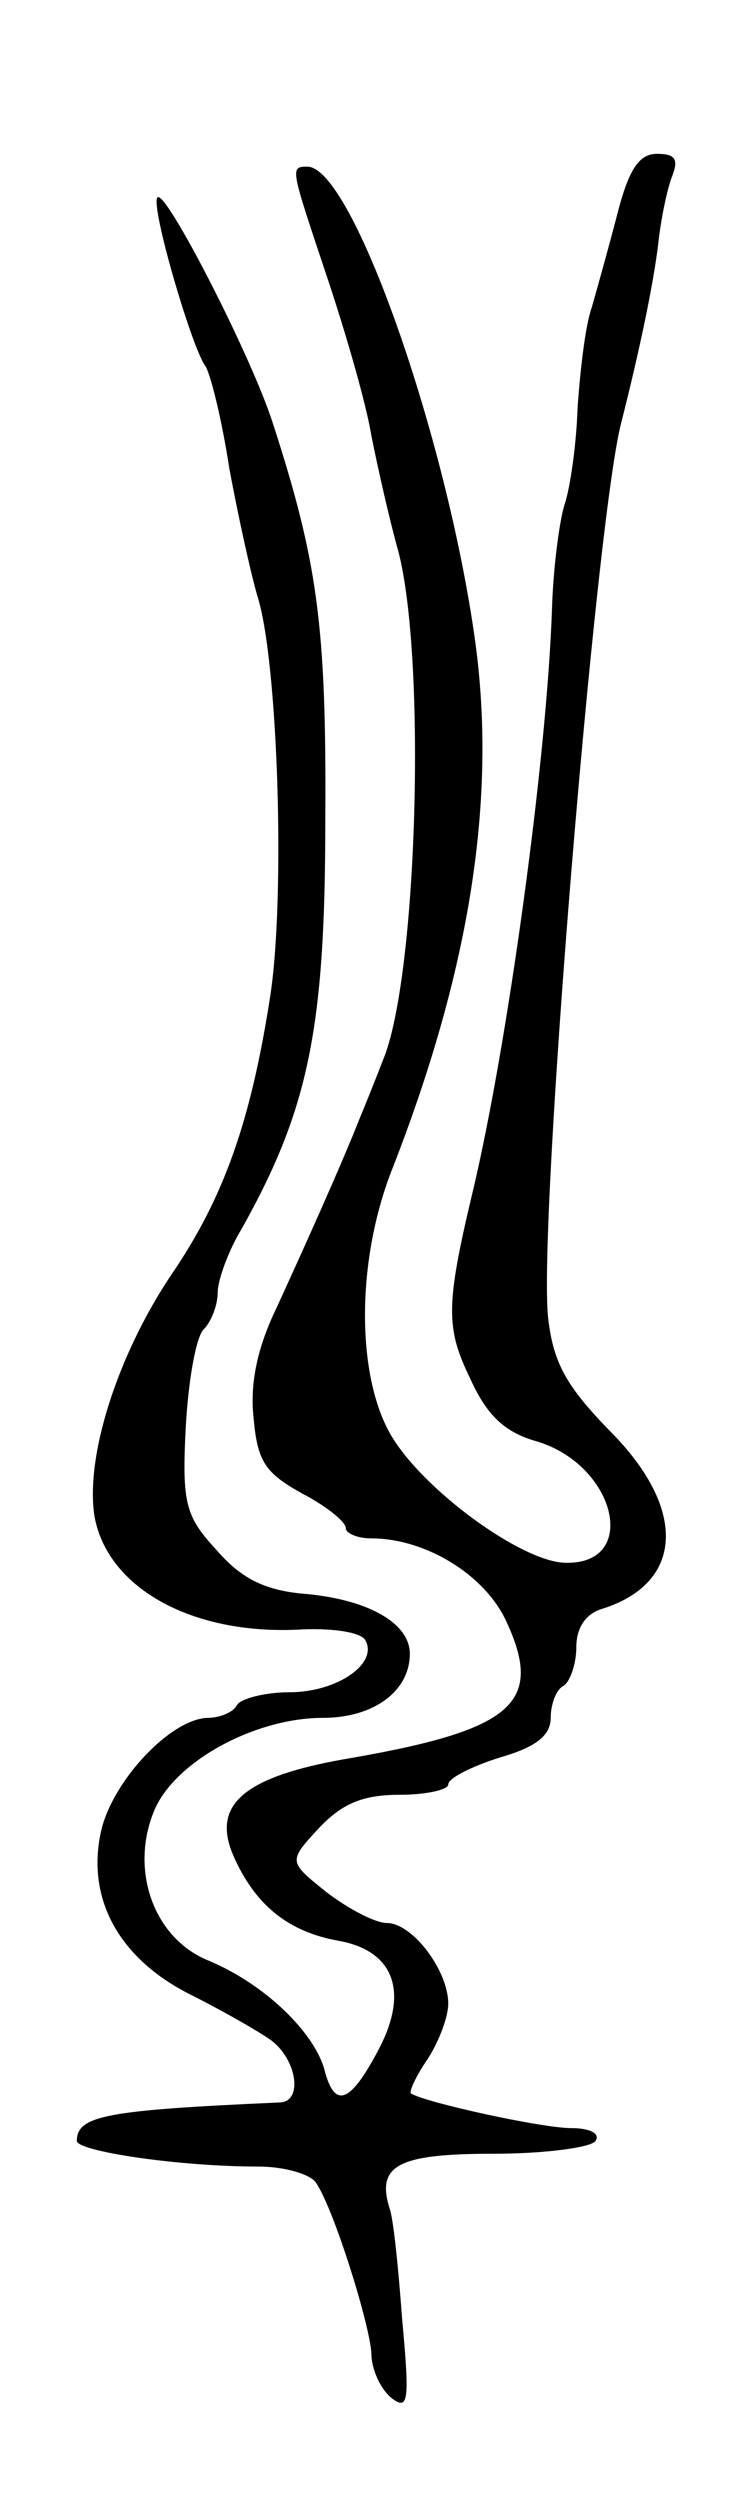 <svg version="1.0" xmlns="http://www.w3.org/2000/svg"
 width="57pt" height="195pt" viewBox="0 0 57 195"
 preserveAspectRatio="xMidYMid meet">
<g transform="translate(0,195) scale(0.1,-0.1)"
fill="#000000" stroke="none">
<path d="M482 1783 c-7 -27 -16 -59 -20 -73 -5 -14 -9 -49 -11 -78 -1 -30 -6
-63 -10 -75 -4 -12 -9 -49 -10 -82 -4 -118 -35 -342 -62 -455 -21 -88 -21
-106 -2 -145 13 -29 27 -42 51 -49 63 -18 82 -97 23 -95 -34 1 -111 57 -136
100 -27 47 -27 137 2 209 60 154 81 287 64 410 -22 159 -96 370 -131 370 -14
0 -13 -1 16 -88 14 -42 30 -97 34 -122 5 -25 14 -65 21 -90 22 -84 15 -333
-12 -397 -5 -13 -13 -33 -18 -45 -15 -38 -43 -100 -65 -148 -15 -31 -21 -59
-18 -86 3 -34 9 -43 38 -59 19 -10 34 -22 34 -27 0 -4 9 -8 20 -8 42 0 88 -28
105 -64 30 -64 6 -85 -119 -107 -85 -14 -111 -36 -94 -76 17 -39 43 -60 83
-67 43 -8 54 -40 31 -84 -22 -42 -34 -47 -42 -19 -7 31 -48 70 -92 88 -43 18
-61 72 -41 118 17 38 79 71 131 71 40 0 68 21 68 50 0 24 -33 43 -85 47 -29 3
-47 12 -66 34 -24 26 -27 36 -24 95 2 37 8 71 14 77 6 6 11 19 11 29 0 9 8 32
19 50 52 93 65 156 65 318 1 152 -6 202 -41 310 -17 53 -84 183 -90 176 -6 -5
26 -115 37 -131 4 -5 13 -41 19 -80 7 -38 17 -83 22 -100 16 -50 22 -234 10
-312 -15 -97 -36 -157 -77 -217 -43 -64 -68 -144 -60 -190 11 -56 78 -92 162
-87 23 1 45 -2 49 -8 11 -18 -21 -41 -59 -41 -19 0 -38 -5 -41 -10 -3 -6 -14
-10 -23 -10 -29 -1 -74 -49 -83 -88 -12 -53 14 -100 70 -128 24 -12 52 -28 62
-35 21 -15 26 -49 7 -49 -134 -6 -158 -10 -158 -30 0 -8 79 -20 142 -20 20 0
41 -6 45 -13 14 -21 42 -111 43 -133 0 -12 7 -27 15 -34 14 -11 15 -4 9 61 -3
41 -7 80 -10 87 -10 33 7 42 81 42 41 0 77 5 80 10 4 6 -5 10 -19 10 -23 0
-114 20 -125 27 -2 1 4 14 13 27 9 14 16 33 16 43 0 26 -28 63 -48 63 -9 0
-30 11 -47 24 -30 24 -30 24 -6 50 18 19 34 26 63 26 21 0 38 4 38 8 0 5 18
14 40 21 28 8 40 17 40 31 0 10 4 22 10 25 5 3 10 17 10 30 0 15 7 26 20 30
64 20 67 78 6 139 -34 35 -44 53 -48 88 -8 72 37 620 57 698 14 55 25 107 29
140 2 19 7 43 11 53 5 13 2 17 -12 17 -14 0 -22 -12 -31 -47z"/>
</g>
</svg>
